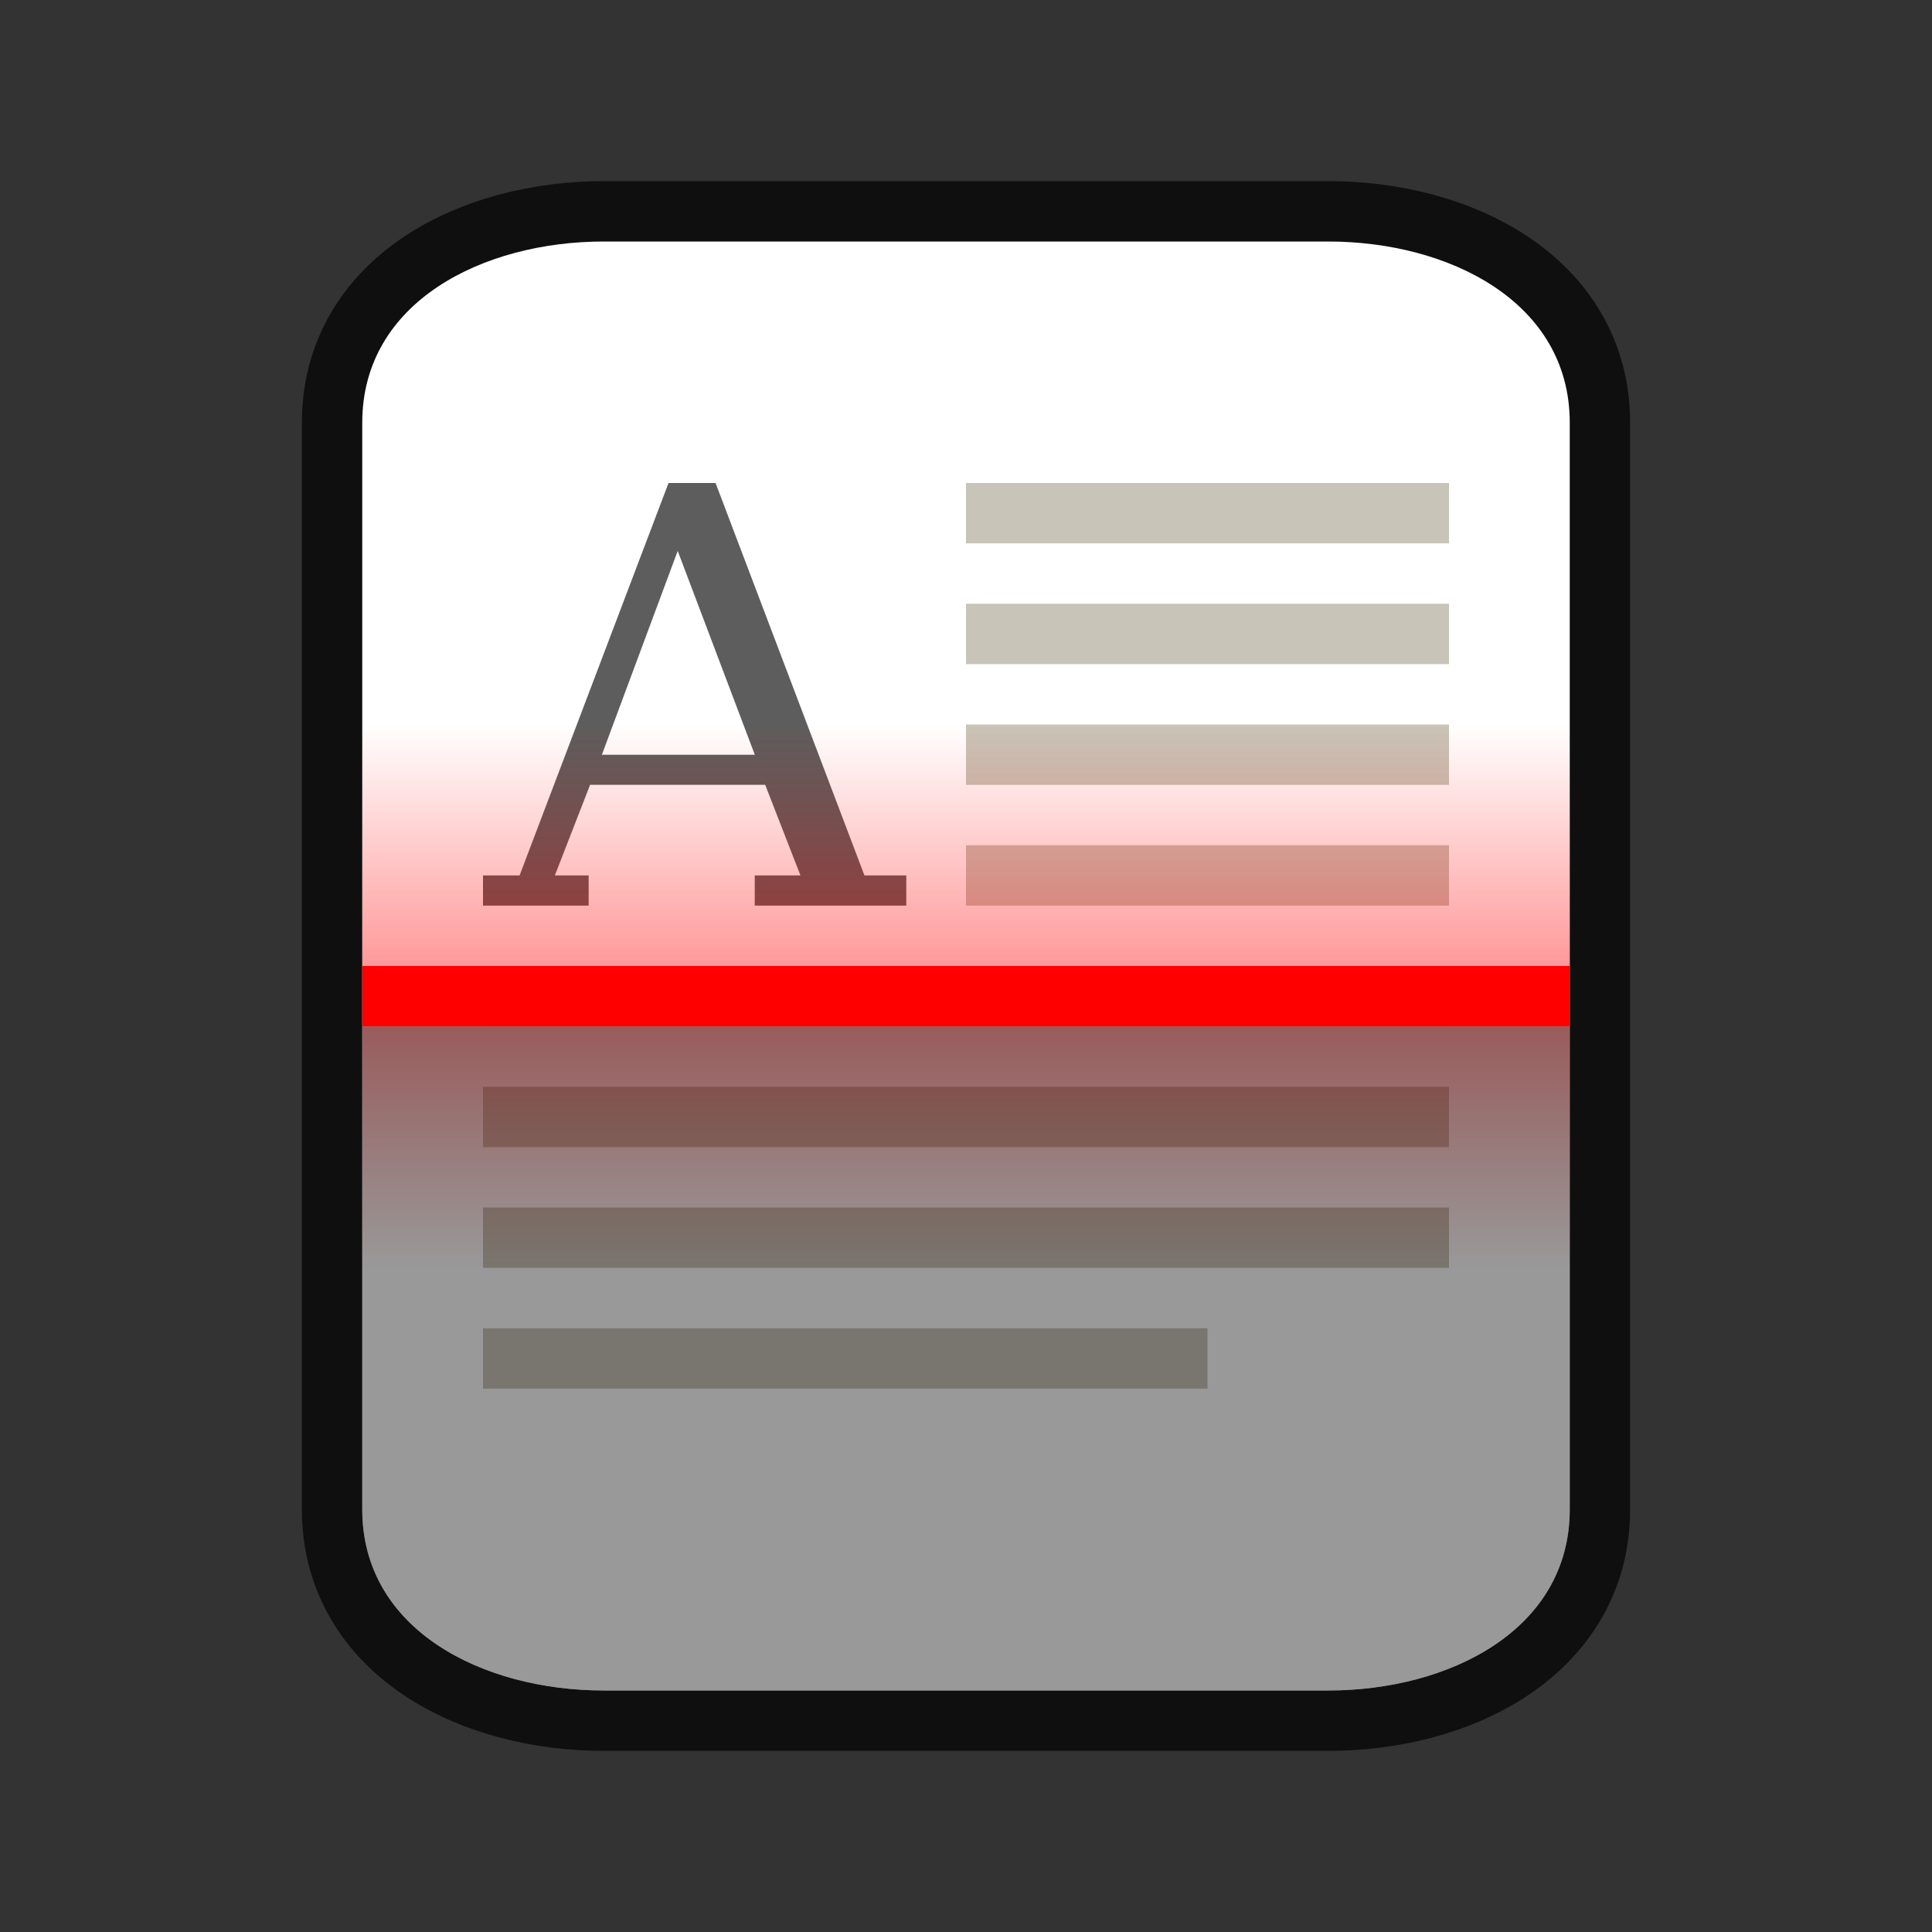 <?xml version="1.0" encoding="UTF-8" standalone="no"?>
<svg
   xmlns:dc="http://purl.org/dc/elements/1.1/"
   xmlns:cc="http://creativecommons.org/ns#"
   xmlns:rdf="http://www.w3.org/1999/02/22-rdf-syntax-ns#"
   xmlns:svg="http://www.w3.org/2000/svg"
   xmlns="http://www.w3.org/2000/svg"
   xmlns:xlink="http://www.w3.org/1999/xlink"
   xmlns:sodipodi="http://sodipodi.sourceforge.net/DTD/sodipodi-0.dtd"
   xmlns:inkscape="http://www.inkscape.org/namespaces/inkscape"
   viewBox="0 0 32 32"
   version="1.1"
   id="svg4"
   sodipodi:docname="scan.svg"
   inkscape:version="1.0.1 (3bc2e813f5, 2020-09-07)"
   inkscape:export-filename="/home/jupiter007/Libreoffice yaru theme fullcolor/build/cmd/32/pagemode.png"
   inkscape:export-xdpi="95"
   inkscape:export-ydpi="95">
  <rect x="0" y="0" width="32" height="32" fill="#333333" stroke="none"/>
  <defs
     id="defs8">
    <linearGradient
       inkscape:collect="always"
       xlink:href="#linearGradient1186"
       id="linearGradient1188-5-0-2"
       x1="-3761.769"
       y1="-1376"
       x2="-3761.769"
       y2="-1408"
       gradientUnits="userSpaceOnUse"
       gradientTransform="matrix(0.08,0,0,0.125,326.285,188)" />
    <linearGradient
       inkscape:collect="always"
       id="linearGradient1186">
      <stop
         style="stop-color:#ff0000;stop-opacity:1;"
         offset="0"
         id="stop1182" />
      <stop
         style="stop-color:#ff0000;stop-opacity:0;"
         offset="1"
         id="stop1184" />
    </linearGradient>
    <linearGradient
       inkscape:collect="always"
       xlink:href="#linearGradient1186"
       id="linearGradient1188-5-1-7-5"
       x1="-3749.325"
       y1="1712"
       x2="-3749.325"
       y2="1680"
       gradientUnits="userSpaceOnUse"
       gradientTransform="matrix(0.08,0,0,0.125,326.285,-231)" />
  </defs>
  <sodipodi:namedview
     pagecolor="#ffffff"
     bordercolor="#666666"
     borderopacity="1"
     objecttolerance="10"
     gridtolerance="10"
     guidetolerance="10"
     inkscape:pageopacity="0"
     inkscape:pageshadow="2"
     inkscape:window-width="1920"
     inkscape:window-height="1011"
     id="namedview6"
     showgrid="true"
     inkscape:zoom="41.7193"
     inkscape:cx="12.607182"
     inkscape:cy="17.774613"
     inkscape:window-x="0"
     inkscape:window-y="32"
     inkscape:window-maximized="1"
     inkscape:current-layer="svg4"
     inkscape:document-rotation="0">
    <inkscape:grid
       type="xygrid"
       id="grid868" />
  </sodipodi:namedview>
  <path
     id="path835"
     style="fill:#000000;stroke:#000000;stroke-width:2;opacity:0.7"
     d="M 10 4 C 8 4 6 5 6 7 L 6 25 C 6 27 8 28 10 28 L 19 28 L 22 28 C 24 28 26 27 26 25 L 26 21 L 26 11 L 26 7 C 26 5 24 4 22 4 L 19 4 L 10 4 z " />
  <path
     id="path2"
     style="fill:#ffffff"
     d="M 10 4 C 8 4 6 5 6 7 L 6 25 C 6 27 8 28 10 28 L 19 28 L 22 28 C 24 28 26 27 26 25 L 26 21 L 26 11 L 26 7 C 26 5 24 4 22 4 L 19 4 L 10 4 z " />
  <path
     style="display:inline;opacity:1;fill:#c8c4b7;fill-opacity:0.996;stroke:none;stroke-width:2;stroke-linecap:square;stroke-linejoin:round;stroke-miterlimit:4;stroke-dasharray:none;stroke-dashoffset:0;stroke-opacity:1;enable-background:new"
     d="m 8,22 v 1 h 12 v -1 z"
     id="path917" />
  <path
     style="display:inline;opacity:1;fill:#c8c4b7;fill-opacity:0.996;stroke:none;stroke-width:2;stroke-linecap:square;stroke-linejoin:round;stroke-miterlimit:4;stroke-dasharray:none;stroke-dashoffset:0;stroke-opacity:1;enable-background:new"
     d="m 8,18 v 1 h 16 v -1 z"
     id="path915" />
  <path
     style="display:inline;opacity:1;fill:#c8c4b7;fill-opacity:0.996;stroke:none;stroke-width:2;stroke-linecap:square;stroke-linejoin:round;stroke-miterlimit:4;stroke-dasharray:none;stroke-dashoffset:0;stroke-opacity:1;enable-background:new"
     d="m 8,16 v 1 h 16 v -1 z"
     id="path913" />
  <path
     style="display:inline;opacity:1;fill:#c8c4b7;fill-opacity:0.996;stroke:none;stroke-width:2;stroke-linecap:square;stroke-linejoin:round;stroke-miterlimit:4;stroke-dasharray:none;stroke-dashoffset:0;stroke-opacity:1;enable-background:new"
     d="m 16,14 v 1 h 8 v -1 z"
     id="path911" />
  <path
     style="display:inline;opacity:1;fill:#c8c4b7;fill-opacity:0.996;stroke:none;stroke-width:2;stroke-linecap:square;stroke-linejoin:round;stroke-miterlimit:4;stroke-dasharray:none;stroke-dashoffset:0;stroke-opacity:1;enable-background:new"
     d="m 16,12 v 1 h 8 v -1 z"
     id="path909" />
  <path
     style="display:inline;opacity:1;fill:#c8c4b7;fill-opacity:0.996;stroke:none;stroke-width:2;stroke-linecap:square;stroke-linejoin:round;stroke-miterlimit:4;stroke-dasharray:none;stroke-dashoffset:0;stroke-opacity:1;enable-background:new"
     d="m 16,10 v 1 h 8 v -1 z"
     id="path907" />
  <path
     style="display:inline;opacity:1;fill:#c8c4b7;fill-opacity:0.996;stroke:none;stroke-width:2;stroke-linecap:square;stroke-linejoin:round;stroke-miterlimit:4;stroke-dasharray:none;stroke-dashoffset:0;stroke-opacity:1;enable-background:new"
     d="m 16,8 v 1 h 8 V 8 Z"
     id="path1052" />
  <path
     id="path3780"
     word-spacing="0"
     style="color:#bebebe;font-weight:400;font-size:13.717px;line-height:125%;font-family:'DejaVu Serif';-inkscape-font-specification:'DejaVu Serif';letter-spacing:0;word-spacing:0;display:inline;overflow:visible;fill:#5d5d5d;fill-opacity:1;stroke-width:1;marker:none;enable-background:new"
     overflow="visible"
     letter-spacing="0"
     font-weight="400"
     font-size="13.717"
     d="M 11.073,8 8.606,14.5 H 8 V 15 H 9.75 V 14.5 H 9.19 l 0.584,-1.501 h 2.9 l 0.584,1.501 h -0.757 V 15 h 2.51 v -0.5 h -0.693 L 11.852,8 Z m 0.152,1.125 1.277,3.376 H 9.969 Z"
     inkscape:connector-curvature="0"
     sodipodi:nodetypes="ccccccccccccccccccccc" />
  <rect
     style="display:inline;opacity:1;vector-effect:none;fill:#ff0000;fill-opacity:1;stroke:none;stroke-width:2;stroke-linecap:butt;stroke-linejoin:miter;stroke-miterlimit:4;stroke-dasharray:none;stroke-dashoffset:0;stroke-opacity:1;marker:none;enable-background:new"
     id="rect1330-2-8"
     width="20"
     height="1"
     x="6"
     y="16" />
  <rect
     style="display:inline;opacity:0.4;vector-effect:none;fill:url(#linearGradient1188-5-0-2);fill-opacity:1;stroke:none;stroke-width:2;stroke-linecap:butt;stroke-linejoin:miter;stroke-miterlimit:4;stroke-dasharray:none;stroke-dashoffset:0;stroke-opacity:1;marker:none;enable-background:new"
     id="rect1157-3-9-3-9"
     width="20"
     height="4"
     x="6"
     y="12" />
  <path
     style="display:inline;opacity:1;fill:#c8c4b7;fill-opacity:0.996;stroke:none;stroke-width:2;stroke-linecap:square;stroke-linejoin:round;stroke-miterlimit:4;stroke-dasharray:none;stroke-dashoffset:0;stroke-opacity:1;enable-background:new"
     d="m 8,20 v 1 h 16 v -1 z"
     id="path919" />
  <rect
     style="display:inline;opacity:0.4;vector-effect:none;fill:url(#linearGradient1188-5-1-7-5);fill-opacity:1;stroke:none;stroke-width:2;stroke-linecap:butt;stroke-linejoin:miter;stroke-miterlimit:4;stroke-dasharray:none;stroke-dashoffset:0;stroke-opacity:1;marker:none;enable-background:new"
     id="rect1157-3-9-0-7-7"
     width="20"
     height="4"
     x="6"
     y="-21"
     transform="scale(1,-1)" />
  <path
     id="path899"
     style="opacity:0.4;fill:#000000"
     d="m 6,17 v 8 c 0,2 2,3 4,3 h 9 3 c 2,0 4,-1 4,-3 v -4 -4 z" />
</svg>
